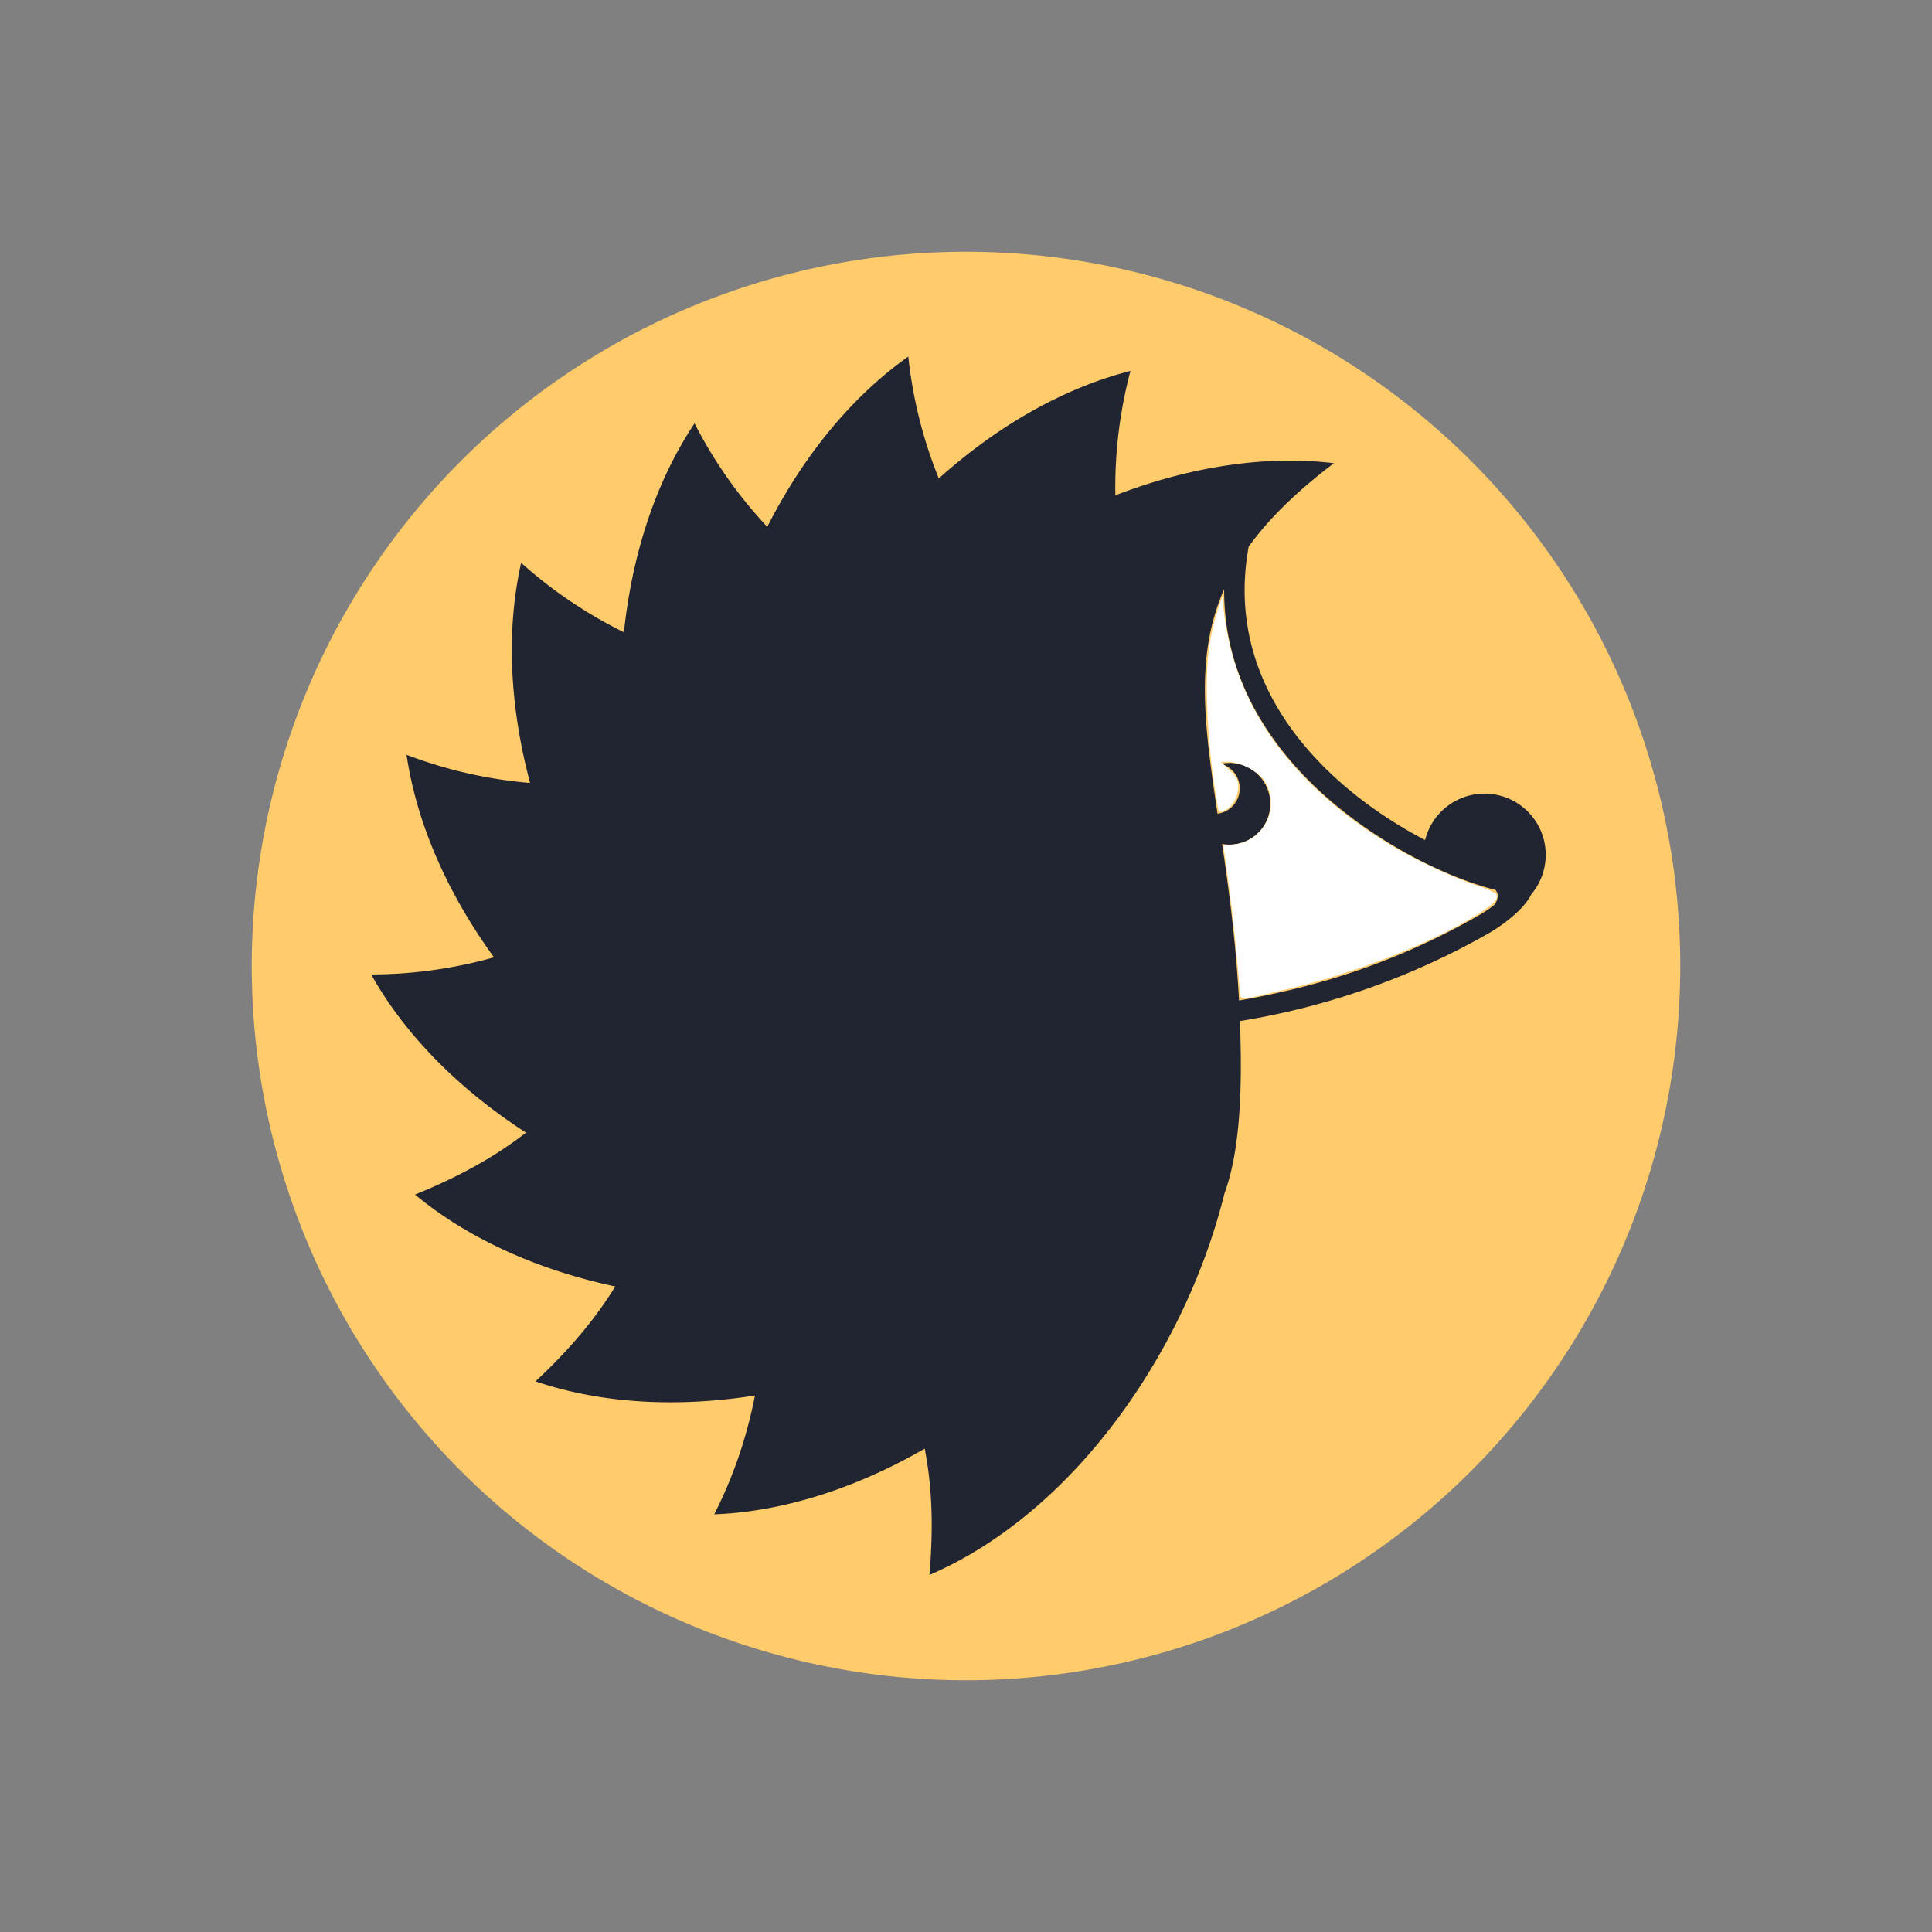 <svg width="16" height="16" fill="none" xmlns="http://www.w3.org/2000/svg"><rect width="100%" height="100%" fill="#808080" stroke="none"/><g fill-rule="evenodd" clip-rule="evenodd"><path d="M8 13.915a5.915 5.915 0 1 0 0-11.83 5.915 5.915 0 0 0 0 11.83Z" fill="#FFCB6B"/><path d="M7.775 3.963a3.745 3.745 0 0 1-.253-1.01c-.484.343-.878.84-1.168 1.41a3.737 3.737 0 0 1-.602-.857c-.328.492-.518 1.096-.585 1.73a3.761 3.761 0 0 1-.851-.575c-.13.576-.09 1.208.074 1.823a3.736 3.736 0 0 1-1.023-.233c.086.585.35 1.162.724 1.677a3.76 3.76 0 0 1-1.017.142c.29.518.745.962 1.282 1.31-.248.193-.542.36-.919.513.455.377 1.036.628 1.658.761-.16.261-.371.516-.66.786.559.189 1.19.216 1.817.117a3.744 3.744 0 0 1-.337.984c.59-.023 1.191-.226 1.743-.544.06.307.074.643.039 1.046 1.192-.513 2.118-1.844 2.444-3.161.088-.238.135-.582.135-1.056 0-.127-.003-.25-.007-.37a6.136 6.136 0 0 0 2.067-.731c.147-.087.296-.213.345-.318a.507.507 0 1 0-.879-.45c-.783-.408-1.68-1.235-1.461-2.43.163-.226.392-.453.706-.691-.589-.07-1.215.037-1.81.266a3.75 3.75 0 0 1 .125-1.03c-.571.146-1.115.467-1.587.89Zm2.486 4.323c.108-.019.216-.04.321-.064a5.82 5.82 0 0 0 1.668-.643.99.99 0 0 0 .128-.087c.034-.052.033-.09.007-.122-.478-.123-1.08-.45-1.514-.874-.473-.462-.737-1.009-.733-1.617-.241.546-.166 1.118-.055 1.86a.211.211 0 0 0 .028-.413.338.338 0 1 1 .01.663c.056.382.114.809.14 1.297Z" fill="#212431"/><path d="M10.267 8.21a16.614 16.614 0 0 0-.125-1.133l-.011-.073.094-.011a.345.345 0 0 0 .238-.54.452.452 0 0 0-.285-.144h-.068l.072.068c.054.05.073.085.073.133 0 .086-.047.171-.11.2-.048.022-.051.02-.062-.042-.086-.487-.113-1.063-.064-1.342a2.3 2.3 0 0 1 .071-.293l.04-.112.002.091c0 .05.019.174.04.274.138.665.59 1.248 1.319 1.697.193.12.534.282.726.346a.871.871 0 0 1 .168.069c.034.034-.005.084-.132.164-.388.246-1.012.492-1.593.63-.413.097-.381.096-.393.018Z" fill="#fff"/></g></svg>